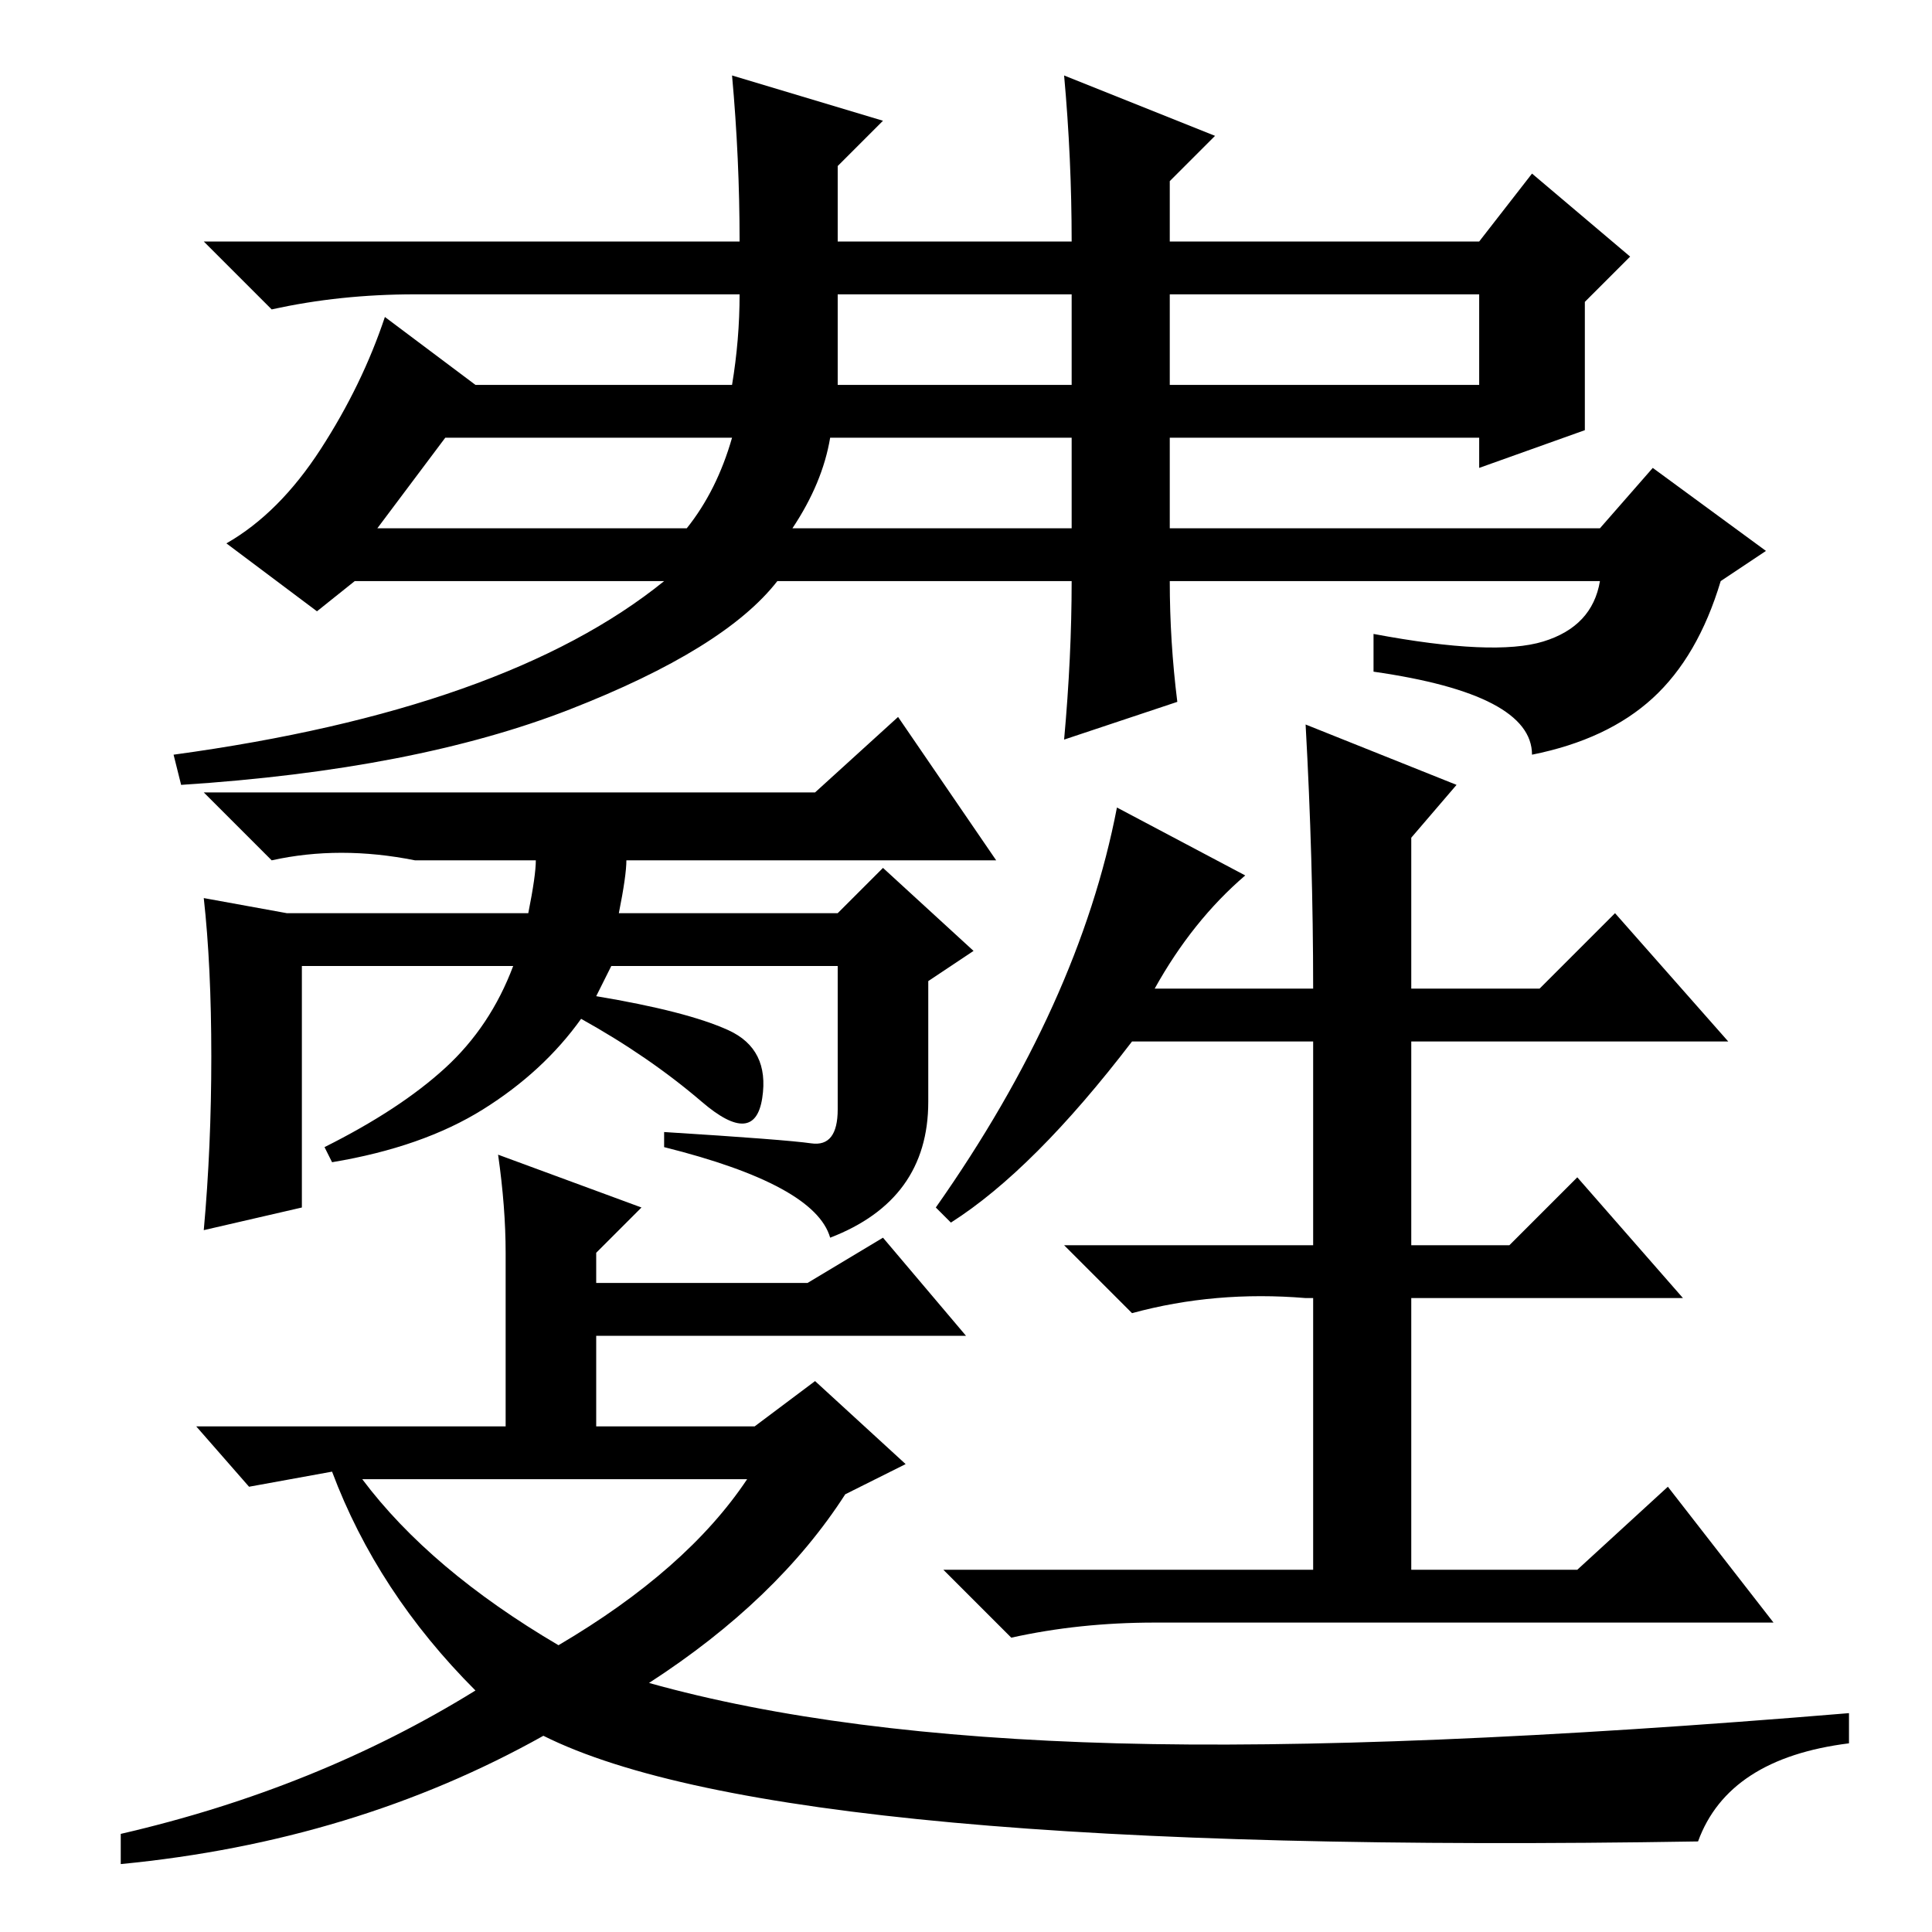 <?xml version="1.0" standalone="no"?>
<!DOCTYPE svg PUBLIC "-//W3C//DTD SVG 1.1//EN" "http://www.w3.org/Graphics/SVG/1.1/DTD/svg11.dtd" >
<svg xmlns="http://www.w3.org/2000/svg" xmlns:xlink="http://www.w3.org/1999/xlink" version="1.1" viewBox="0 -36 256 256">
  <g transform="matrix(1 0 0 -1 0 220)">
   <path fill="currentColor"
d="M97 246l20 -6l-6 -6v-10h31q0 11 -1 22l20 -8l-6 -6v-8h41l7 9l13 -11l-6 -6v-17l-14 -5v4h-41v-12h57l7 8l15 -11l-6 -4q-3 -10 -9 -15.5t-16 -7.5q0 8 -21 11v5q16 -3 22.5 -1t7.5 8h-57q0 -8 1 -16l-15 -5q1 11 1 21h-39q-7 -9 -27.5 -17t-51.5 -10l-1 4q44 6 65 23
h-41l-5 -4l-12 9q7 4 12.5 12.5t8.5 17.5l12 -9h34q1 6 1 12h-43q-10 0 -19 -2l-9 9h71q0 11 -1 22zM111 205h31v12h-31v-12zM155 217v-12h41v12h-41zM110 198q-1 -6 -5 -12h37v12h-32zM59 198l-9 -12h41q4 5 6 12h-38zM173 160l20 -8l-6 -7v-20h17l10 10l15 -17h-42v-27h13
l9 9l14 -16h-36v-36h22l12 11l14 -18h-82q-10 0 -19 -2l-9 9h49v36h-1q-12 1 -23 -2l-9 9h33v27h-24q-13 -17 -24 -24l-2 2q19 27 24 53l17 -9q-7 -6 -12 -15h21q0 17 -1 35v0zM82 135h29l6 6l12 -11l-6 -4v-16q0 -13 -13 -18q-2 7 -22 12v2q16 -1 19.5 -1.5t3.5 4.5v19h-30
l-2 -4q12 -2 17.5 -4.5t4.5 -9t-8 -0.5t-16 11q-5 -7 -13 -12t-20 -7l-1 2q10 5 16 10.5t9 13.5h-28v-32l-13 -3q1 11 1 23t-1 21l11 -2h32q1 5 1 7h-16q-10 2 -19 0l-9 9h81l11 10l13 -19h-49q0 -2 -1 -7zM63 32q-13 13 -19 29l-11 -2l-7 8h41v23q0 6 -1 13l19 -7l-6 -6v-4
h28l10 6l11 -13h-49v-12h21l8 6l12 -11l-8 -4q-9 -14 -26 -25q25 -7 62 -8t97 4v-4q-16 -2 -20 -13q-121 -2 -153 14q-25 -14 -56 -17v4q26 6 47 19zM74 38q17 10 25 22h-51q9 -12 26 -22z" />
  </g>

</svg>
